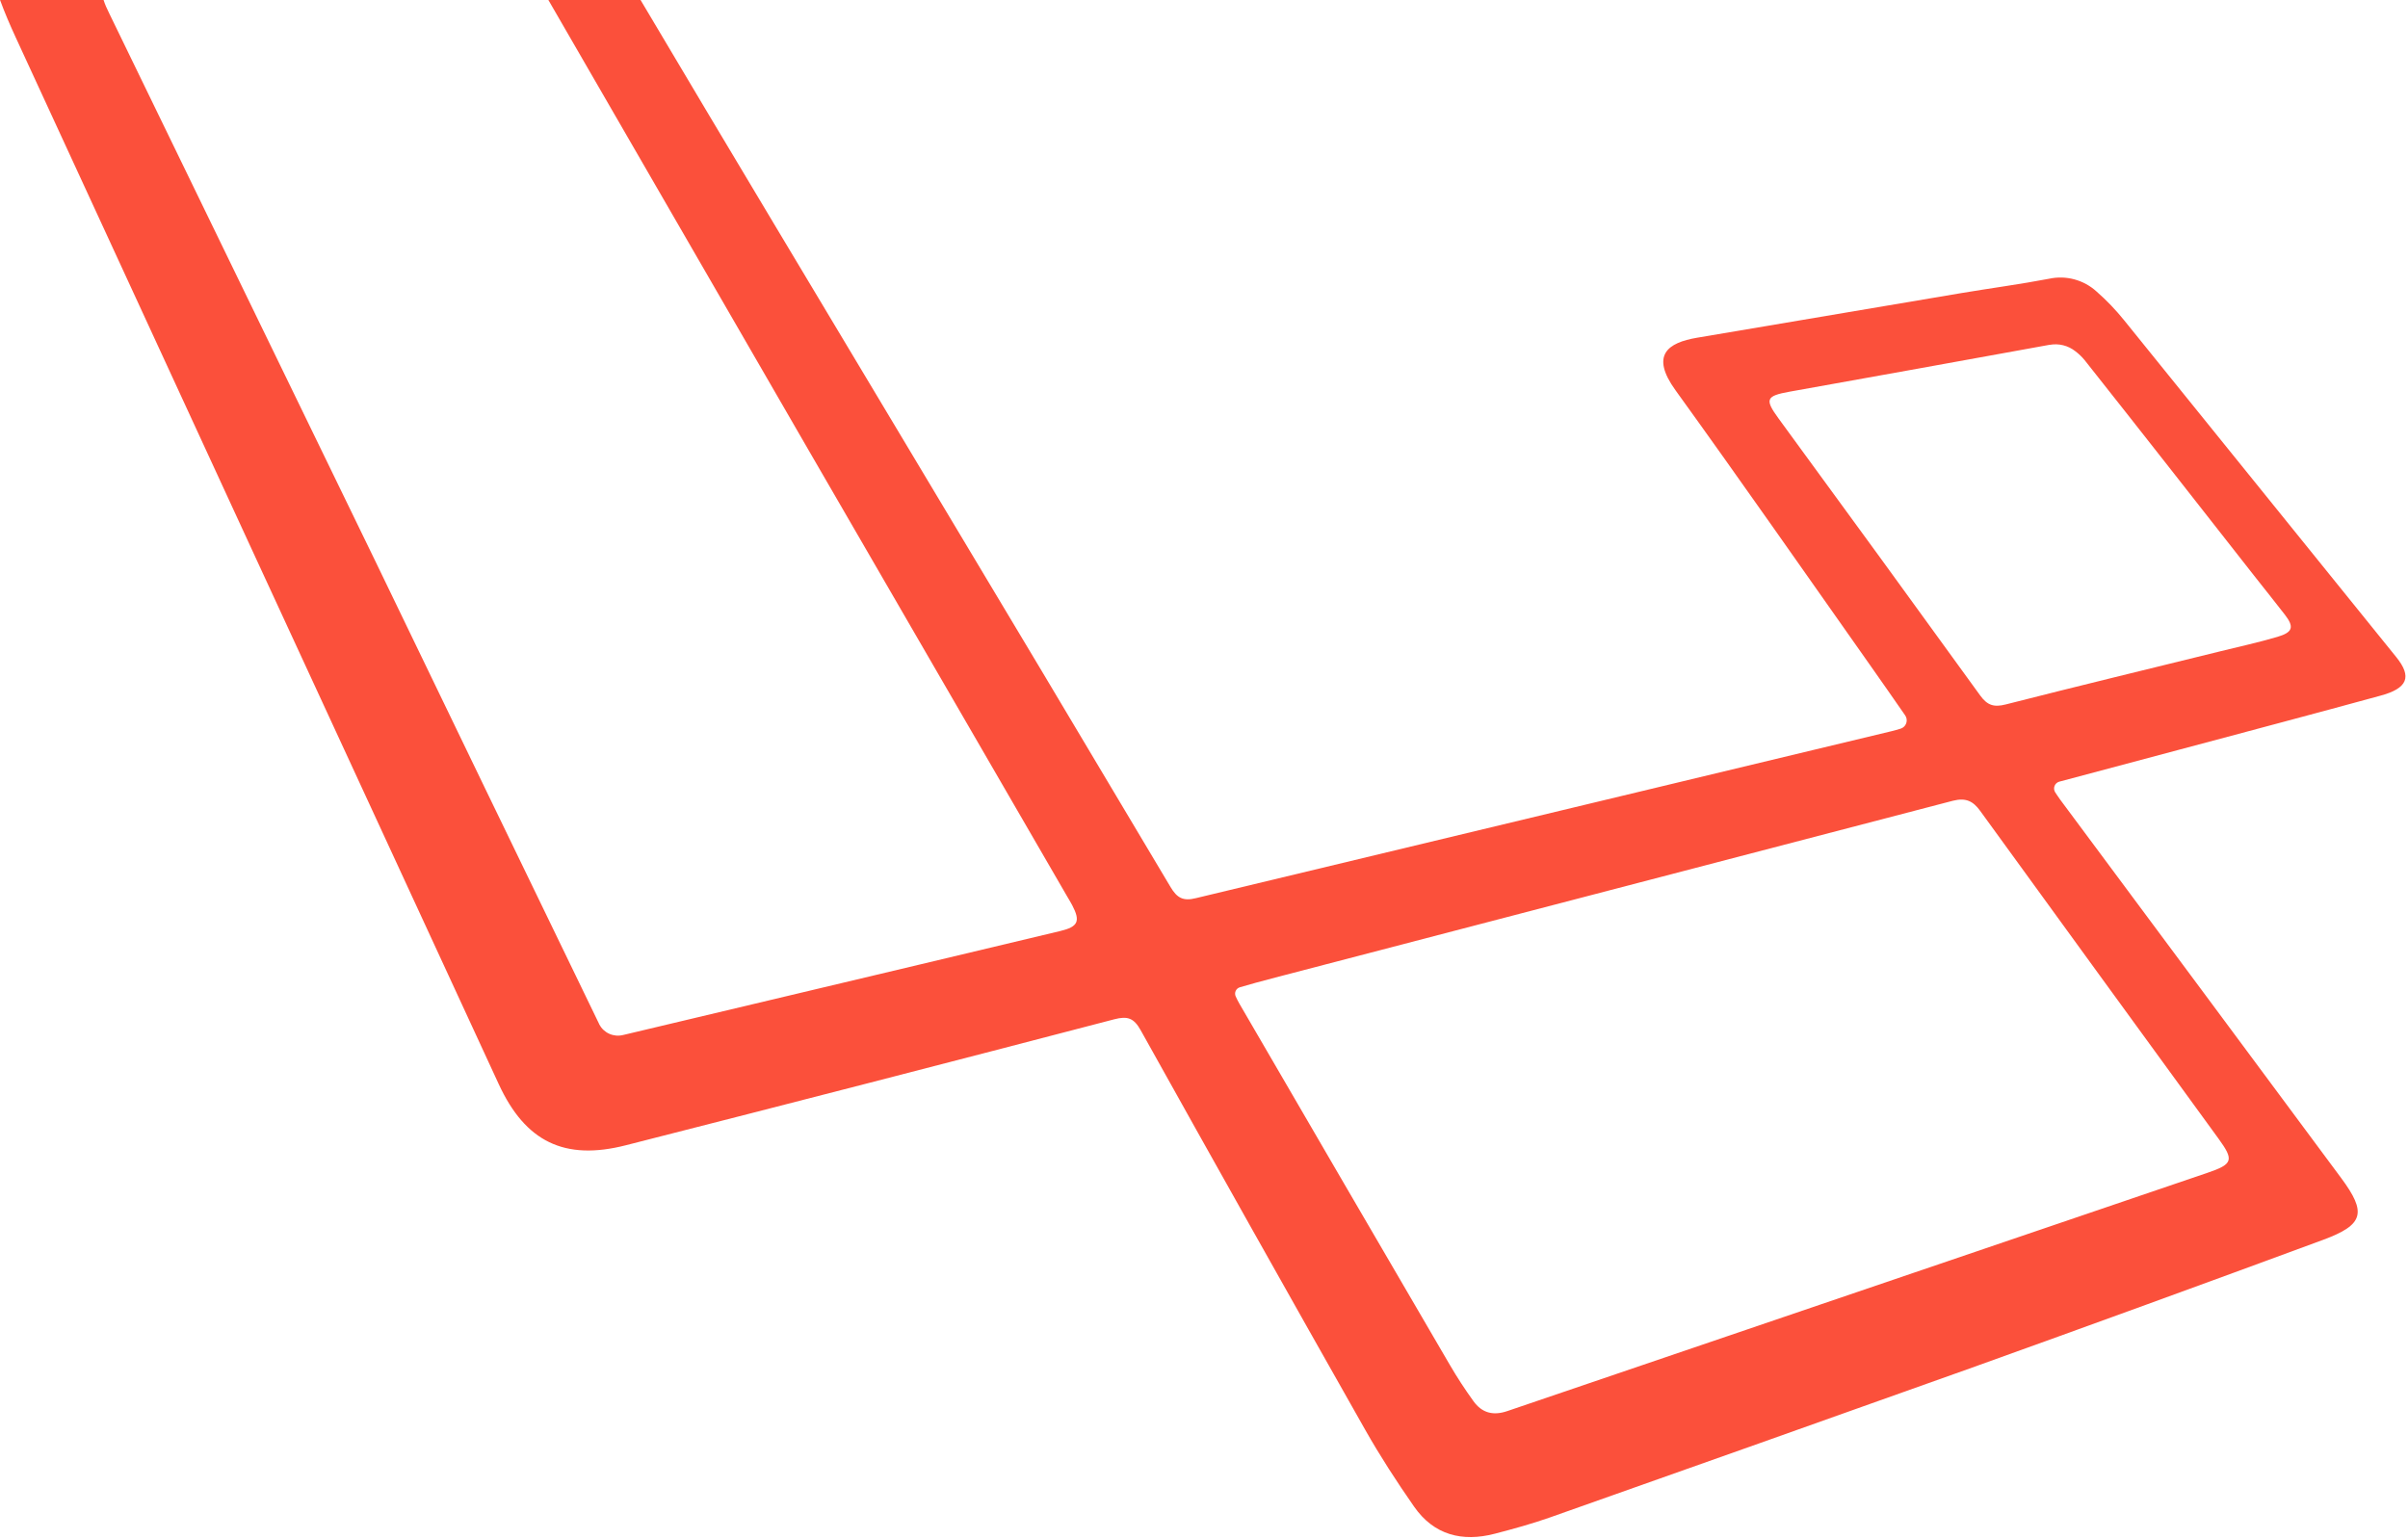 <svg width="751" height="480" viewBox="0 0 751 480" fill="none" xmlns="http://www.w3.org/2000/svg">
    <g clip-path="url(#clip0)">
        <path d="M747.33 204.95C719.07 169.943 690.797 134.943 662.51 99.95C659.902 96.706 657.018 93.695 653.89 90.95C651.914 89.142 649.533 87.835 646.948 87.139C644.362 86.443 641.646 86.378 639.03 86.95C630.03 88.67 620.96 89.87 611.93 91.38C584.363 96.027 556.797 100.683 529.23 105.35C520.16 106.9 514.61 110.73 522.55 121.73C543.02 150.09 563.01 178.8 583.18 207.39C586.8 212.51 590.37 217.67 594.18 223.14C594.424 223.492 594.581 223.896 594.639 224.32C594.697 224.744 594.654 225.176 594.514 225.581C594.374 225.985 594.14 226.351 593.832 226.648C593.523 226.945 593.149 227.165 592.74 227.29C591.74 227.58 590.88 227.84 589.97 228.06C517.643 245.393 445.31 262.757 372.97 280.15C368.97 281.15 367.08 280.07 365.06 276.67C338.32 231.723 311.497 186.823 284.59 141.97C256.29 94.65 227.87 47.4 199.76 -0.03H171.01C224.803 93.15 278.69 186.277 332.67 279.35C333.25 280.35 333.87 281.35 334.4 282.35C337.01 287.35 336.25 289.06 330.68 290.4C316.12 293.887 301.553 297.36 286.98 300.82L194.7 322.75L194.26 322.85C192.835 323.194 191.336 323.052 190.001 322.447C188.666 321.842 187.571 320.808 186.89 319.51V319.46C163.51 271.22 140.177 222.96 116.89 174.68C89.33 117.9 61.75 61.123 34.15 4.35C33.79 3.6 33.42 2.86 33.09 2.09C32.786 1.395 32.519 0.684 32.29 -0.04H0C1.44 3.9 3.11 7.78 4.86 11.58C55.027 120.467 105.253 229.323 155.54 338.15C163.82 356.09 176.02 362.15 195.25 357.21C246.05 344.27 296.81 331.177 347.53 317.93C351.67 316.85 353.64 317.55 355.76 321.36C378.947 362.96 402.28 404.49 425.76 445.95C430.43 454.19 435.61 462.18 441.03 469.95C447.2 478.8 456.03 481.05 466.21 478.39C472.01 476.88 477.8 475.29 483.44 473.3C527.073 457.887 570.683 442.407 614.27 426.86C651.09 413.647 687.847 400.267 724.54 386.72C737.26 382.01 738.17 378.26 730.15 367.44C700.99 328.107 671.787 288.773 642.54 249.44C642 248.72 641.54 247.96 640.97 247.14C640.782 246.848 640.665 246.515 640.63 246.17C640.594 245.824 640.64 245.475 640.765 245.15C640.89 244.826 641.089 244.535 641.347 244.302C641.605 244.07 641.915 243.901 642.25 243.81L679.57 233.86C700.48 228.27 721.4 222.74 742.27 217.03C750.93 214.72 752.32 211.12 747.33 204.95ZM691.9 355.16C696.77 361.86 696.43 363.11 688.45 365.82C615.663 390.6 542.877 415.373 470.09 440.14C465.65 441.66 462.17 440.7 459.54 437.05C456.91 433.4 454.45 429.64 452.19 425.77C430.27 388.23 408.393 350.673 386.56 313.1C386.15 312.4 385.79 311.67 385.4 310.83C385.269 310.557 385.199 310.259 385.196 309.957C385.193 309.654 385.256 309.355 385.381 309.079C385.506 308.804 385.689 308.559 385.919 308.362C386.149 308.165 386.419 308.021 386.71 307.94C390.15 306.94 393.36 306.05 396.59 305.21C467.43 286.737 538.267 268.253 609.1 249.76C613.1 248.76 615.35 249.87 617.56 252.91C642.313 287.023 667.093 321.107 691.9 355.16ZM710.29 198.64C704.39 200.38 698.37 201.69 692.39 203.17C670.1 208.66 647.78 214.06 625.53 219.73C621.88 220.66 619.81 220.02 617.59 216.95C596.697 188.07 575.723 159.253 554.67 130.5C550.29 124.5 550.8 123.5 558.15 122.17C585.17 117.343 612.17 112.473 639.15 107.56H639.26C640.659 107.305 642.096 107.352 643.476 107.697C644.855 108.042 646.145 108.677 647.26 109.56C648.325 110.364 649.291 111.291 650.14 112.32C667.83 134.64 685.36 157.09 702.95 179.49C706.14 183.56 709.39 187.57 712.54 191.66C715.56 195.53 715.14 197.21 710.29 198.64Z" fill="#FB503B"/>
    </g>
    <defs>
        <clipPath id="clip0">
            <rect width="750.21" height="479.48" fill="white"/>
        </clipPath>
    </defs>
</svg>
